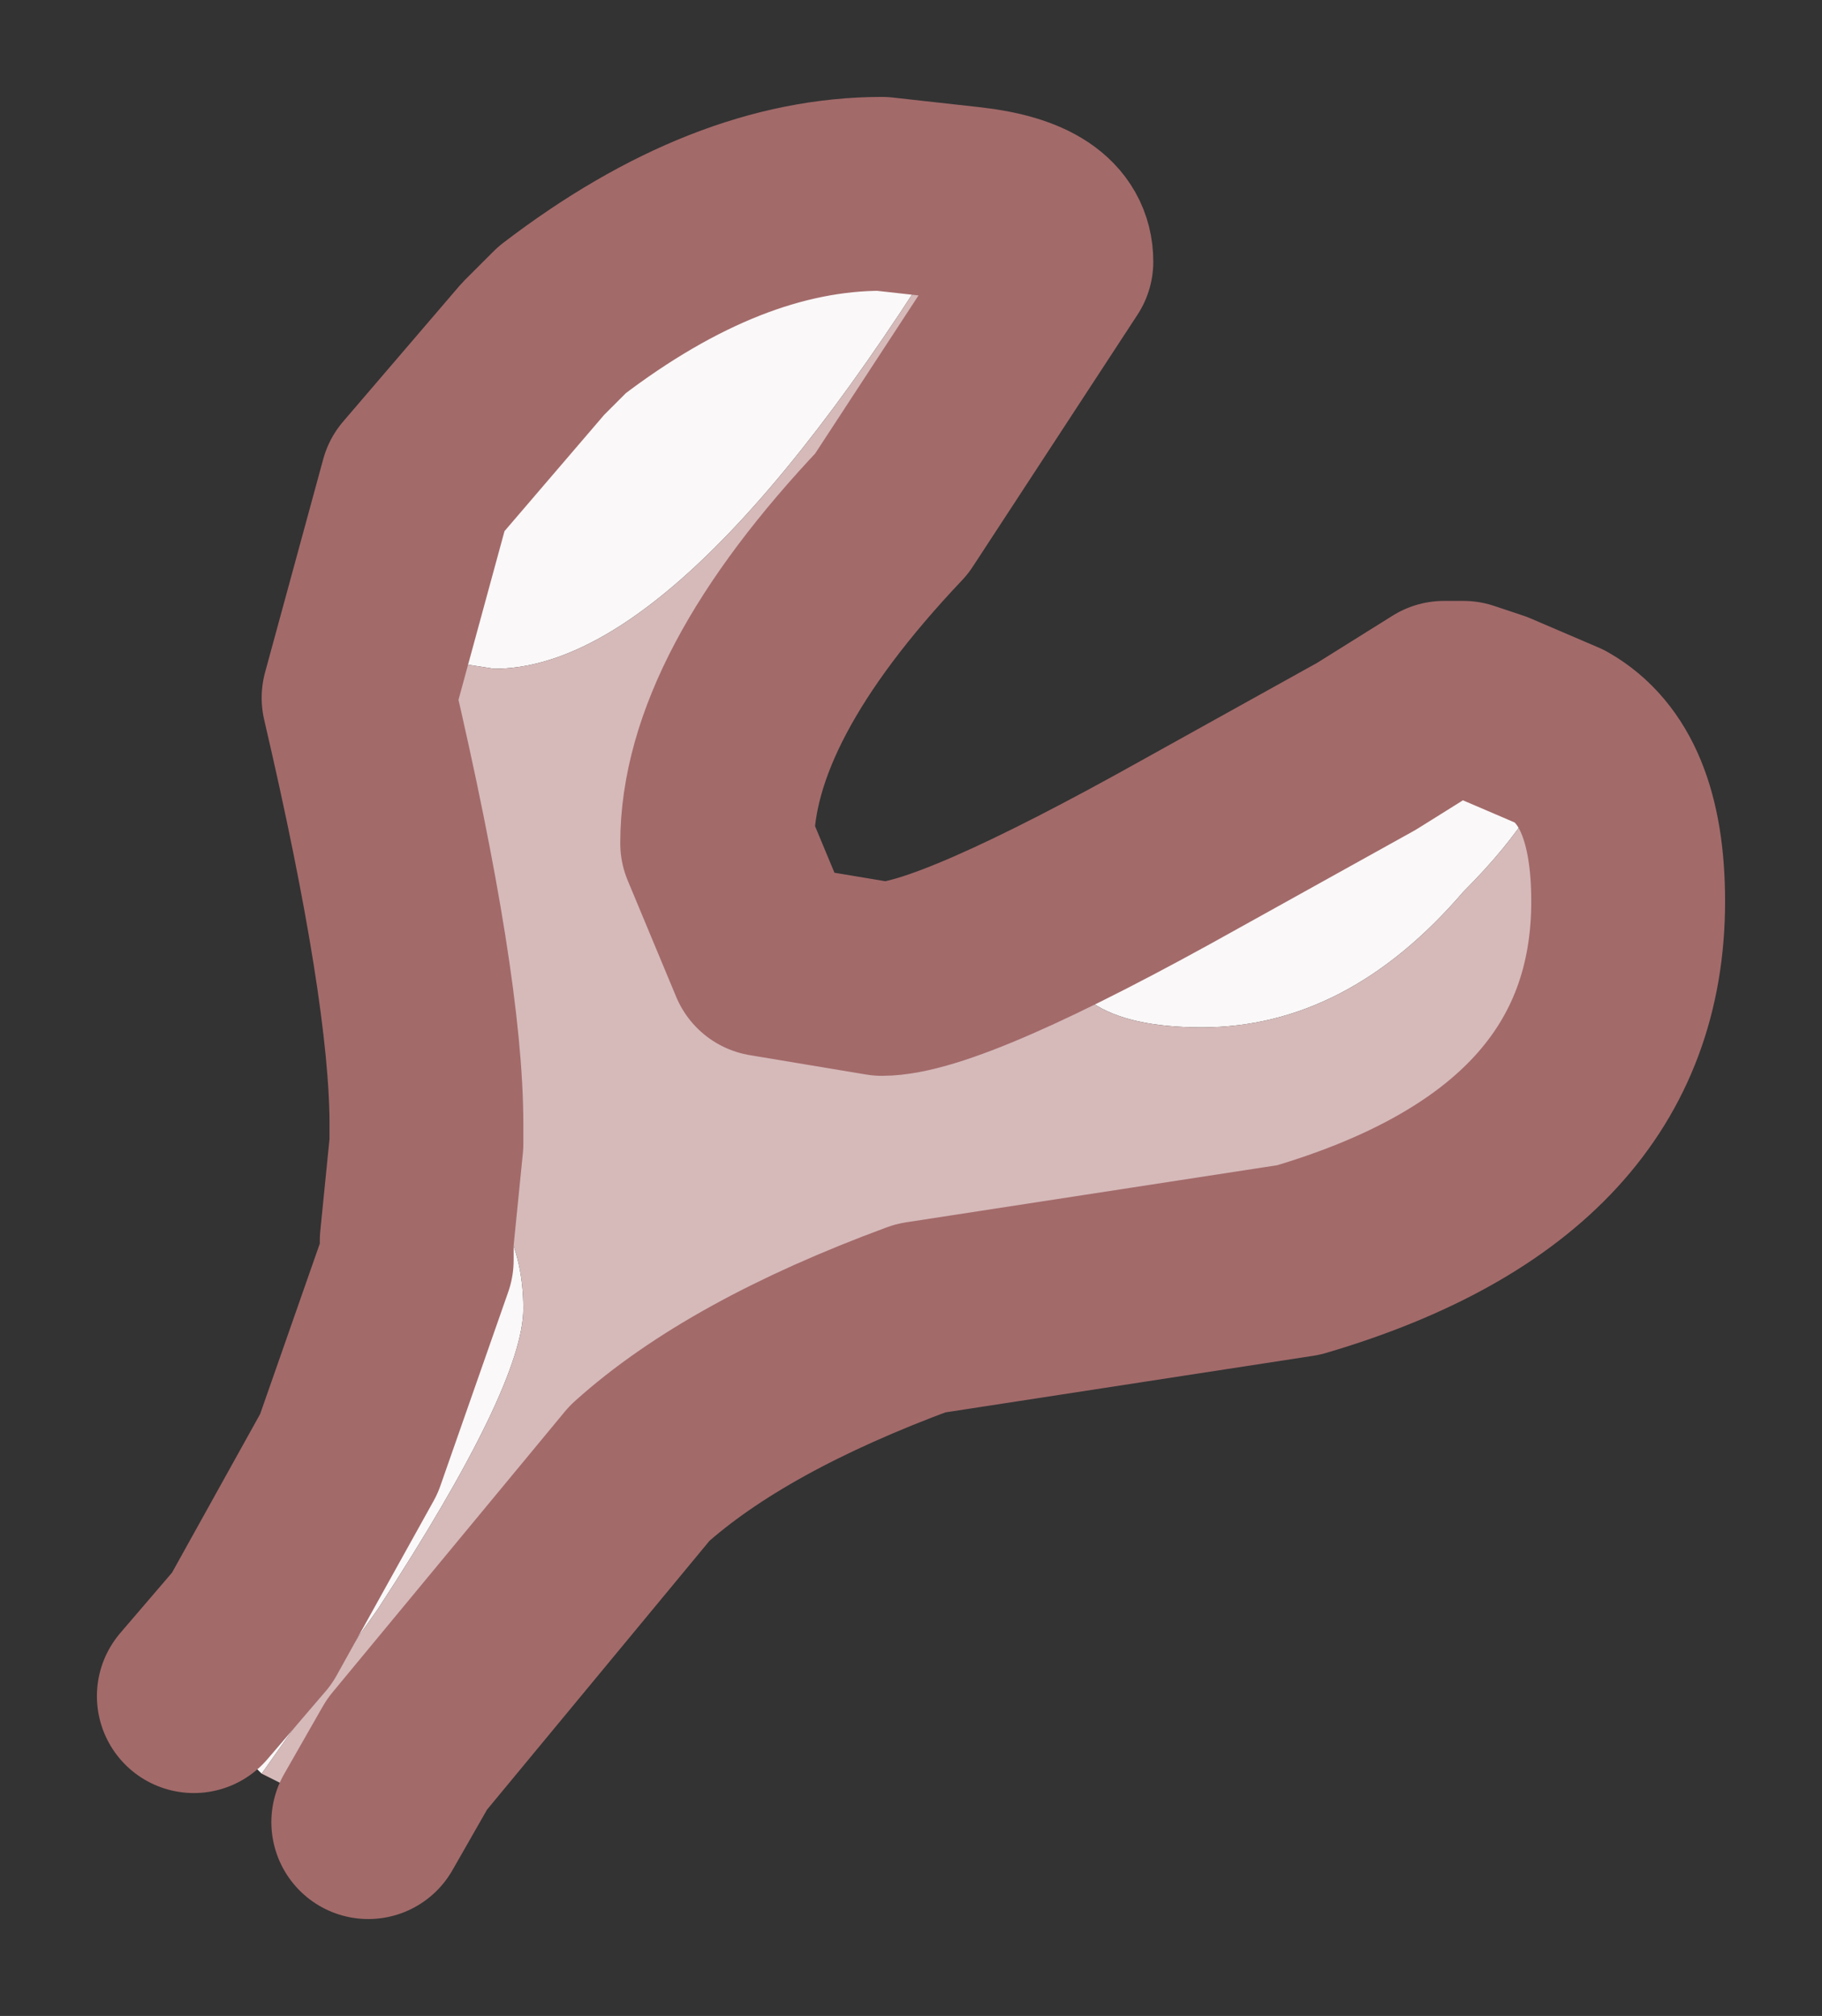 <?xml version="1.0" encoding="UTF-8" standalone="no"?>
<svg xmlns:xlink="http://www.w3.org/1999/xlink" height="10.4px" width="9.4px" xmlns="http://www.w3.org/2000/svg">
  <rect width="100%" height="100%" fill="#333333" stroke="none"/>
  <g id="shape0" transform="matrix(1.0, 0.0, 0.0, 1.0, 4.7, 5.2)">
    <path d="M0.3 -4.15 Q-1.15 -1.75 -2.15 -1.75 L-2.8 -1.85 -2.55 -2.7 -1.95 -3.4 -1.85 -3.5 -1.8 -3.55 Q-0.95 -4.2 -0.15 -4.2 L0.3 -4.15 M-2.5 0.7 Q-2.0 1.0 -2.0 1.55 -2.0 1.95 -2.75 3.1 L-3.35 3.95 -3.45 3.85 -3.7 3.55 -3.4 3.2 -2.9 2.3 -2.55 1.3 -2.5 1.3 -2.55 1.2 -2.5 0.7 M3.35 -1.4 Q3.3 -1.05 2.85 -0.6 2.25 0.1 1.5 0.1 0.75 0.1 0.75 -0.4 L0.8 -0.45 1.45 -0.85 2.35 -1.35 2.75 -1.6 2.85 -1.6 3.0 -1.55 3.35 -1.45 3.35 -1.4 3.0 -1.55 3.35 -1.4" fill="#faf8f8" fill-rule="evenodd" stroke="none"/>
    <path d="M-2.55 -2.7 L-2.8 -1.85 -2.15 -1.75 Q-1.15 -1.75 0.3 -4.15 0.75 -4.1 0.75 -3.85 L-0.1 -2.55 Q-1.0 -1.6 -1.0 -0.85 L-0.75 -0.25 -0.15 -0.15 Q0.2 -0.15 1.45 -0.85 L0.8 -0.45 0.75 -0.4 Q0.75 0.1 1.5 0.1 2.25 0.1 2.85 -0.6 3.3 -1.05 3.35 -1.4 3.7 -1.2 3.7 -0.55 3.7 0.8 2.0 1.3 L0.05 1.6 Q-0.9 1.95 -1.4 2.4 L-2.6 3.85 -2.8 4.2 -2.85 4.2 -3.35 3.95 -2.75 3.1 Q-2.0 1.95 -2.0 1.55 -2.0 1.0 -2.5 0.7 L-2.5 0.6 Q-2.5 -0.1 -2.85 -1.6 L-2.55 -2.7 M-2.55 1.2 L-2.5 1.3 -2.55 1.3 -2.55 1.2" fill="#d6baba" fill-rule="evenodd" stroke="none"/>
    <path d="M0.3 -4.15 L-0.15 -4.2 Q-0.95 -4.2 -1.8 -3.55 L-1.85 -3.5 -1.95 -3.4 -2.55 -2.7 -2.85 -1.6 Q-2.5 -0.1 -2.5 0.6 L-2.5 0.7 -2.55 1.2 -2.55 1.3 -2.9 2.3 -3.4 3.2 -3.7 3.55 M-2.8 4.2 L-2.6 3.85 -1.4 2.4 Q-0.9 1.95 0.05 1.6 L2.0 1.3 Q3.7 0.8 3.7 -0.55 3.7 -1.2 3.35 -1.4 L3.0 -1.55 2.85 -1.6 2.75 -1.6 2.35 -1.35 1.45 -0.85 Q0.2 -0.15 -0.15 -0.15 L-0.75 -0.25 -1.0 -0.85 Q-1.0 -1.6 -0.1 -2.55 L0.75 -3.85 Q0.75 -4.1 0.3 -4.15" fill="none" stroke="#a36a6a" stroke-linecap="round" stroke-linejoin="round" stroke-width="1"/>
  </g>
</svg>